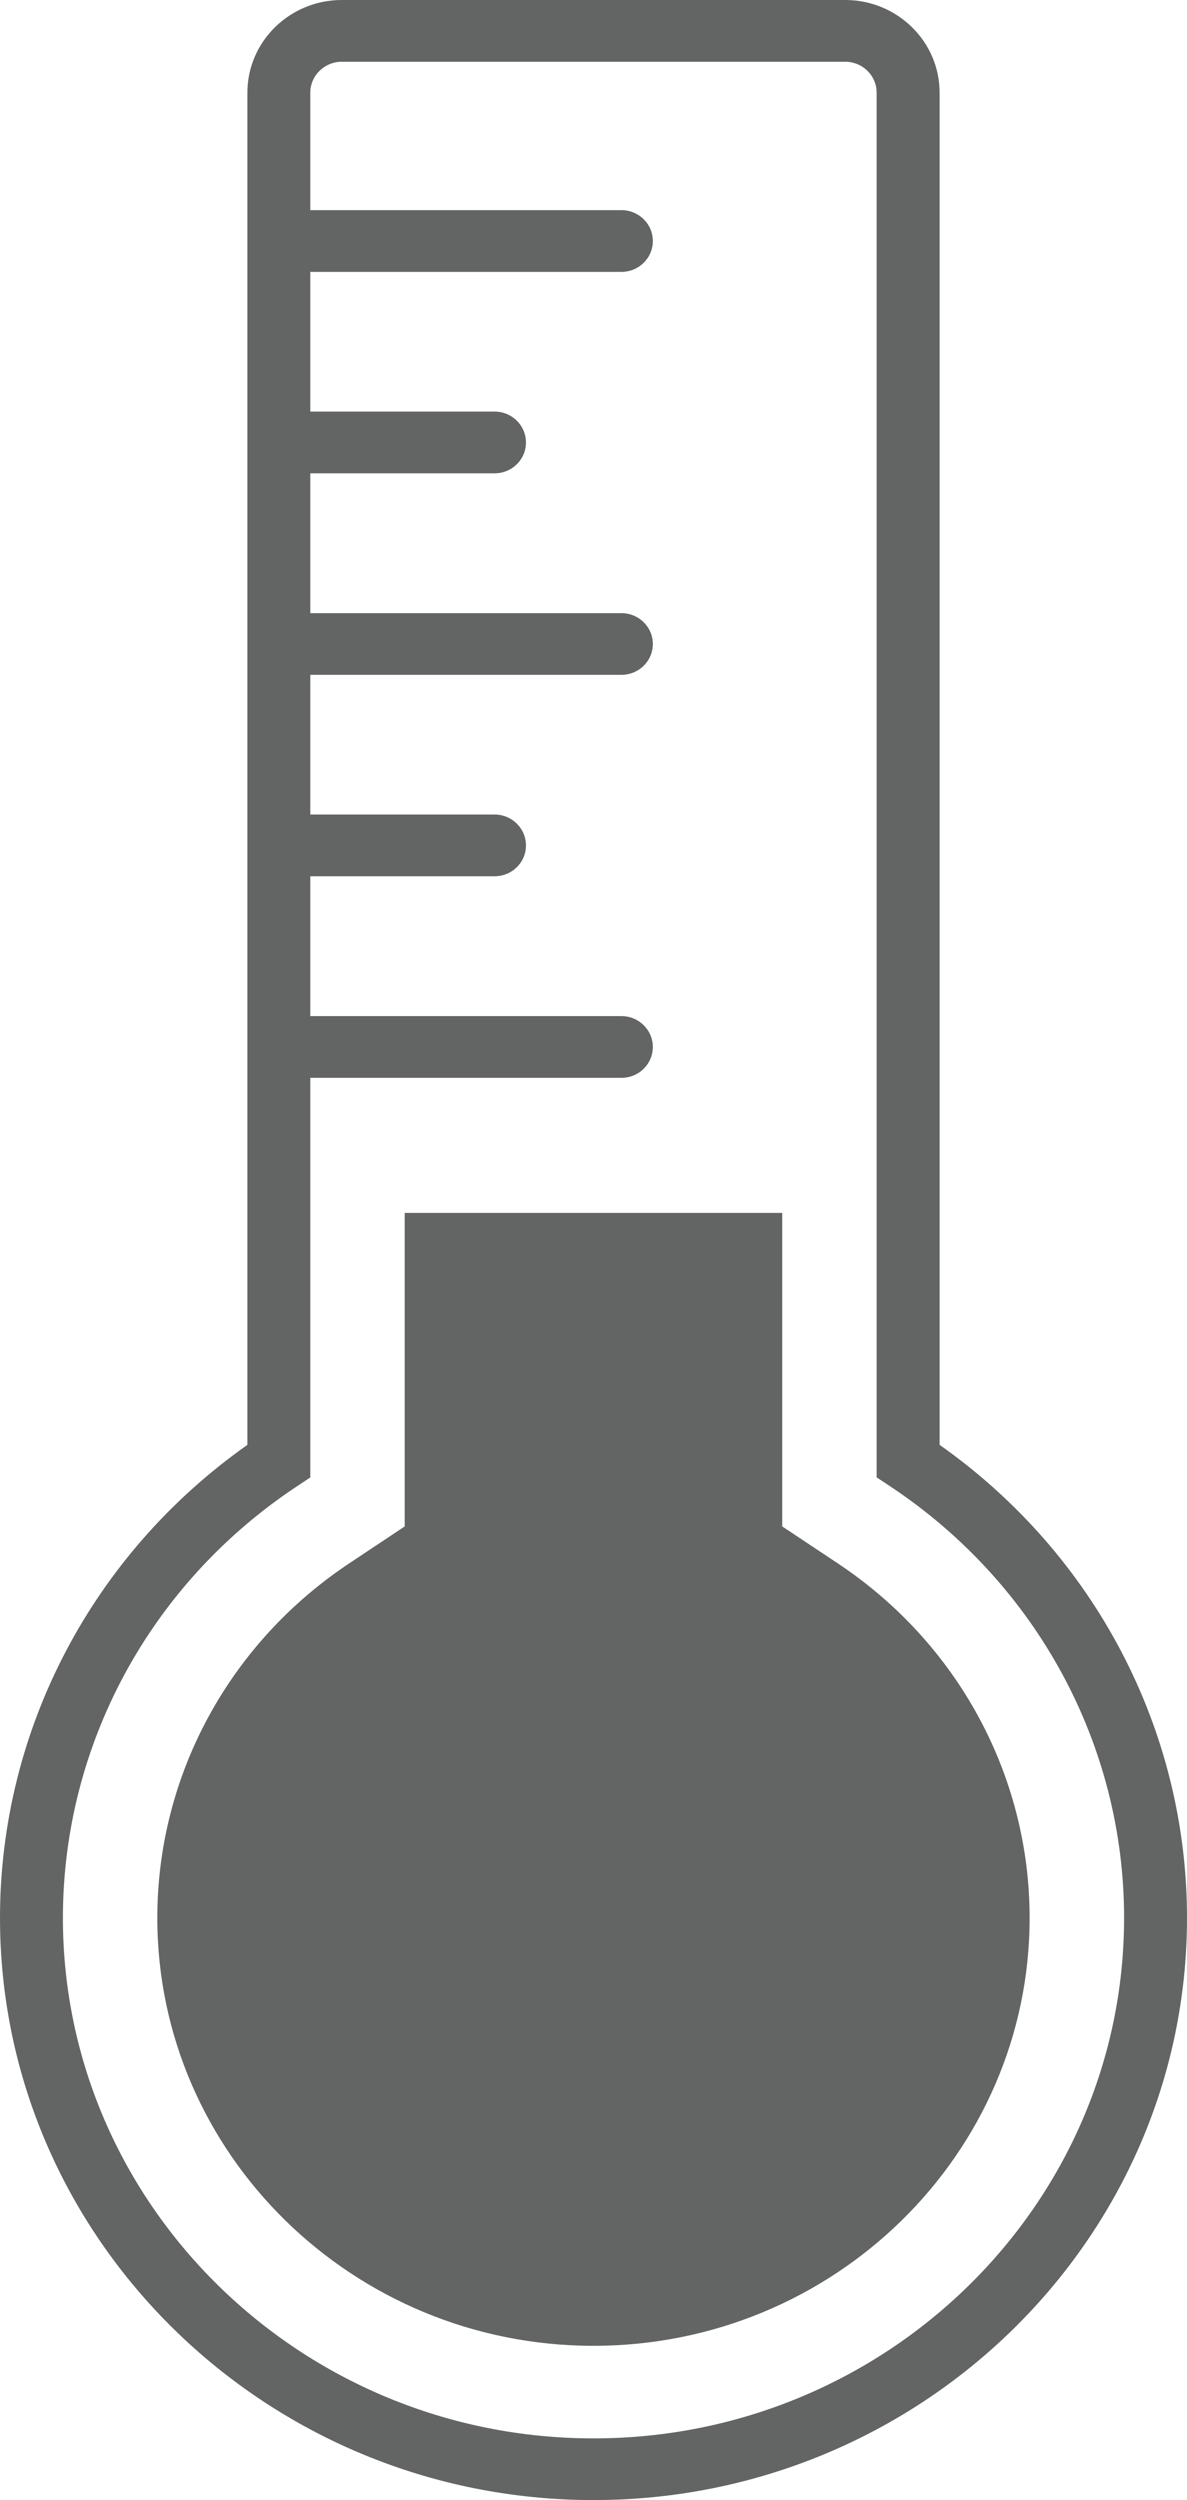 <?xml version="1.0" encoding="utf-8"?>
<!-- Generator: Adobe Illustrator 15.1.0, SVG Export Plug-In  -->
<!DOCTYPE svg PUBLIC "-//W3C//DTD SVG 1.1//EN" "http://www.w3.org/Graphics/SVG/1.1/DTD/svg11.dtd">
<svg version="1.1"
	 xmlns="http://www.w3.org/2000/svg" xmlns:xlink="http://www.w3.org/1999/xlink" xmlns:a="http://ns.adobe.com/AdobeSVGViewerExtensions/3.0/"
	 x="0px" y="0px" width="19px" height="40px" viewBox="0 0 19 40" enable-background="new 0 0 19 40" xml:space="preserve">
<defs>
</defs>
<g>
	<g>
		<path fill="#636464" d="M15.04,23.117V1.482C15.04,0.664,14.362,0,13.529,0H5.471C4.638,0,3.96,0.664,3.96,1.482v21.635
			C1.476,24.868,0,27.679,0,30.686C0,35.821,4.262,40,9.5,40c5.238,0,9.5-4.179,9.5-9.314C19,27.679,17.524,24.868,15.04,23.117z
			 M9.5,39.013c-4.683,0-8.493-3.736-8.493-8.327c0-2.768,1.397-5.347,3.739-6.901l0.221-0.147v-6.393h4.98
			c0.278,0,0.503-0.221,0.503-0.494c0-0.272-0.226-0.494-0.503-0.494h-4.98V14.02h2.949c0.278,0,0.503-0.22,0.503-0.493
			s-0.225-0.495-0.503-0.495H4.967v-2.235h4.98c0.278,0,0.503-0.221,0.503-0.494c0-0.272-0.226-0.493-0.503-0.493h-4.98V7.573h2.949
			c0.278,0,0.503-0.22,0.503-0.493c0-0.273-0.225-0.495-0.503-0.495H4.967V4.35h4.98c0.278,0,0.503-0.221,0.503-0.494
			s-0.226-0.494-0.503-0.494h-4.98v-1.88c0-0.272,0.227-0.494,0.504-0.494h8.058c0.277,0,0.503,0.222,0.503,0.494v22.155
			l0.222,0.147c2.341,1.555,3.739,4.134,3.739,6.901C17.993,35.276,14.184,39.013,9.5,39.013z M13.407,25.011l-0.886-0.589v-5.016
			H6.478v5.016l-0.885,0.589c-1.925,1.278-3.075,3.398-3.075,5.675c0,3.774,3.132,6.846,6.982,6.846c3.85,0,6.981-3.071,6.981-6.846
			C16.481,28.409,15.332,26.289,13.407,25.011z"/>
	</g>
</g>
</svg>
